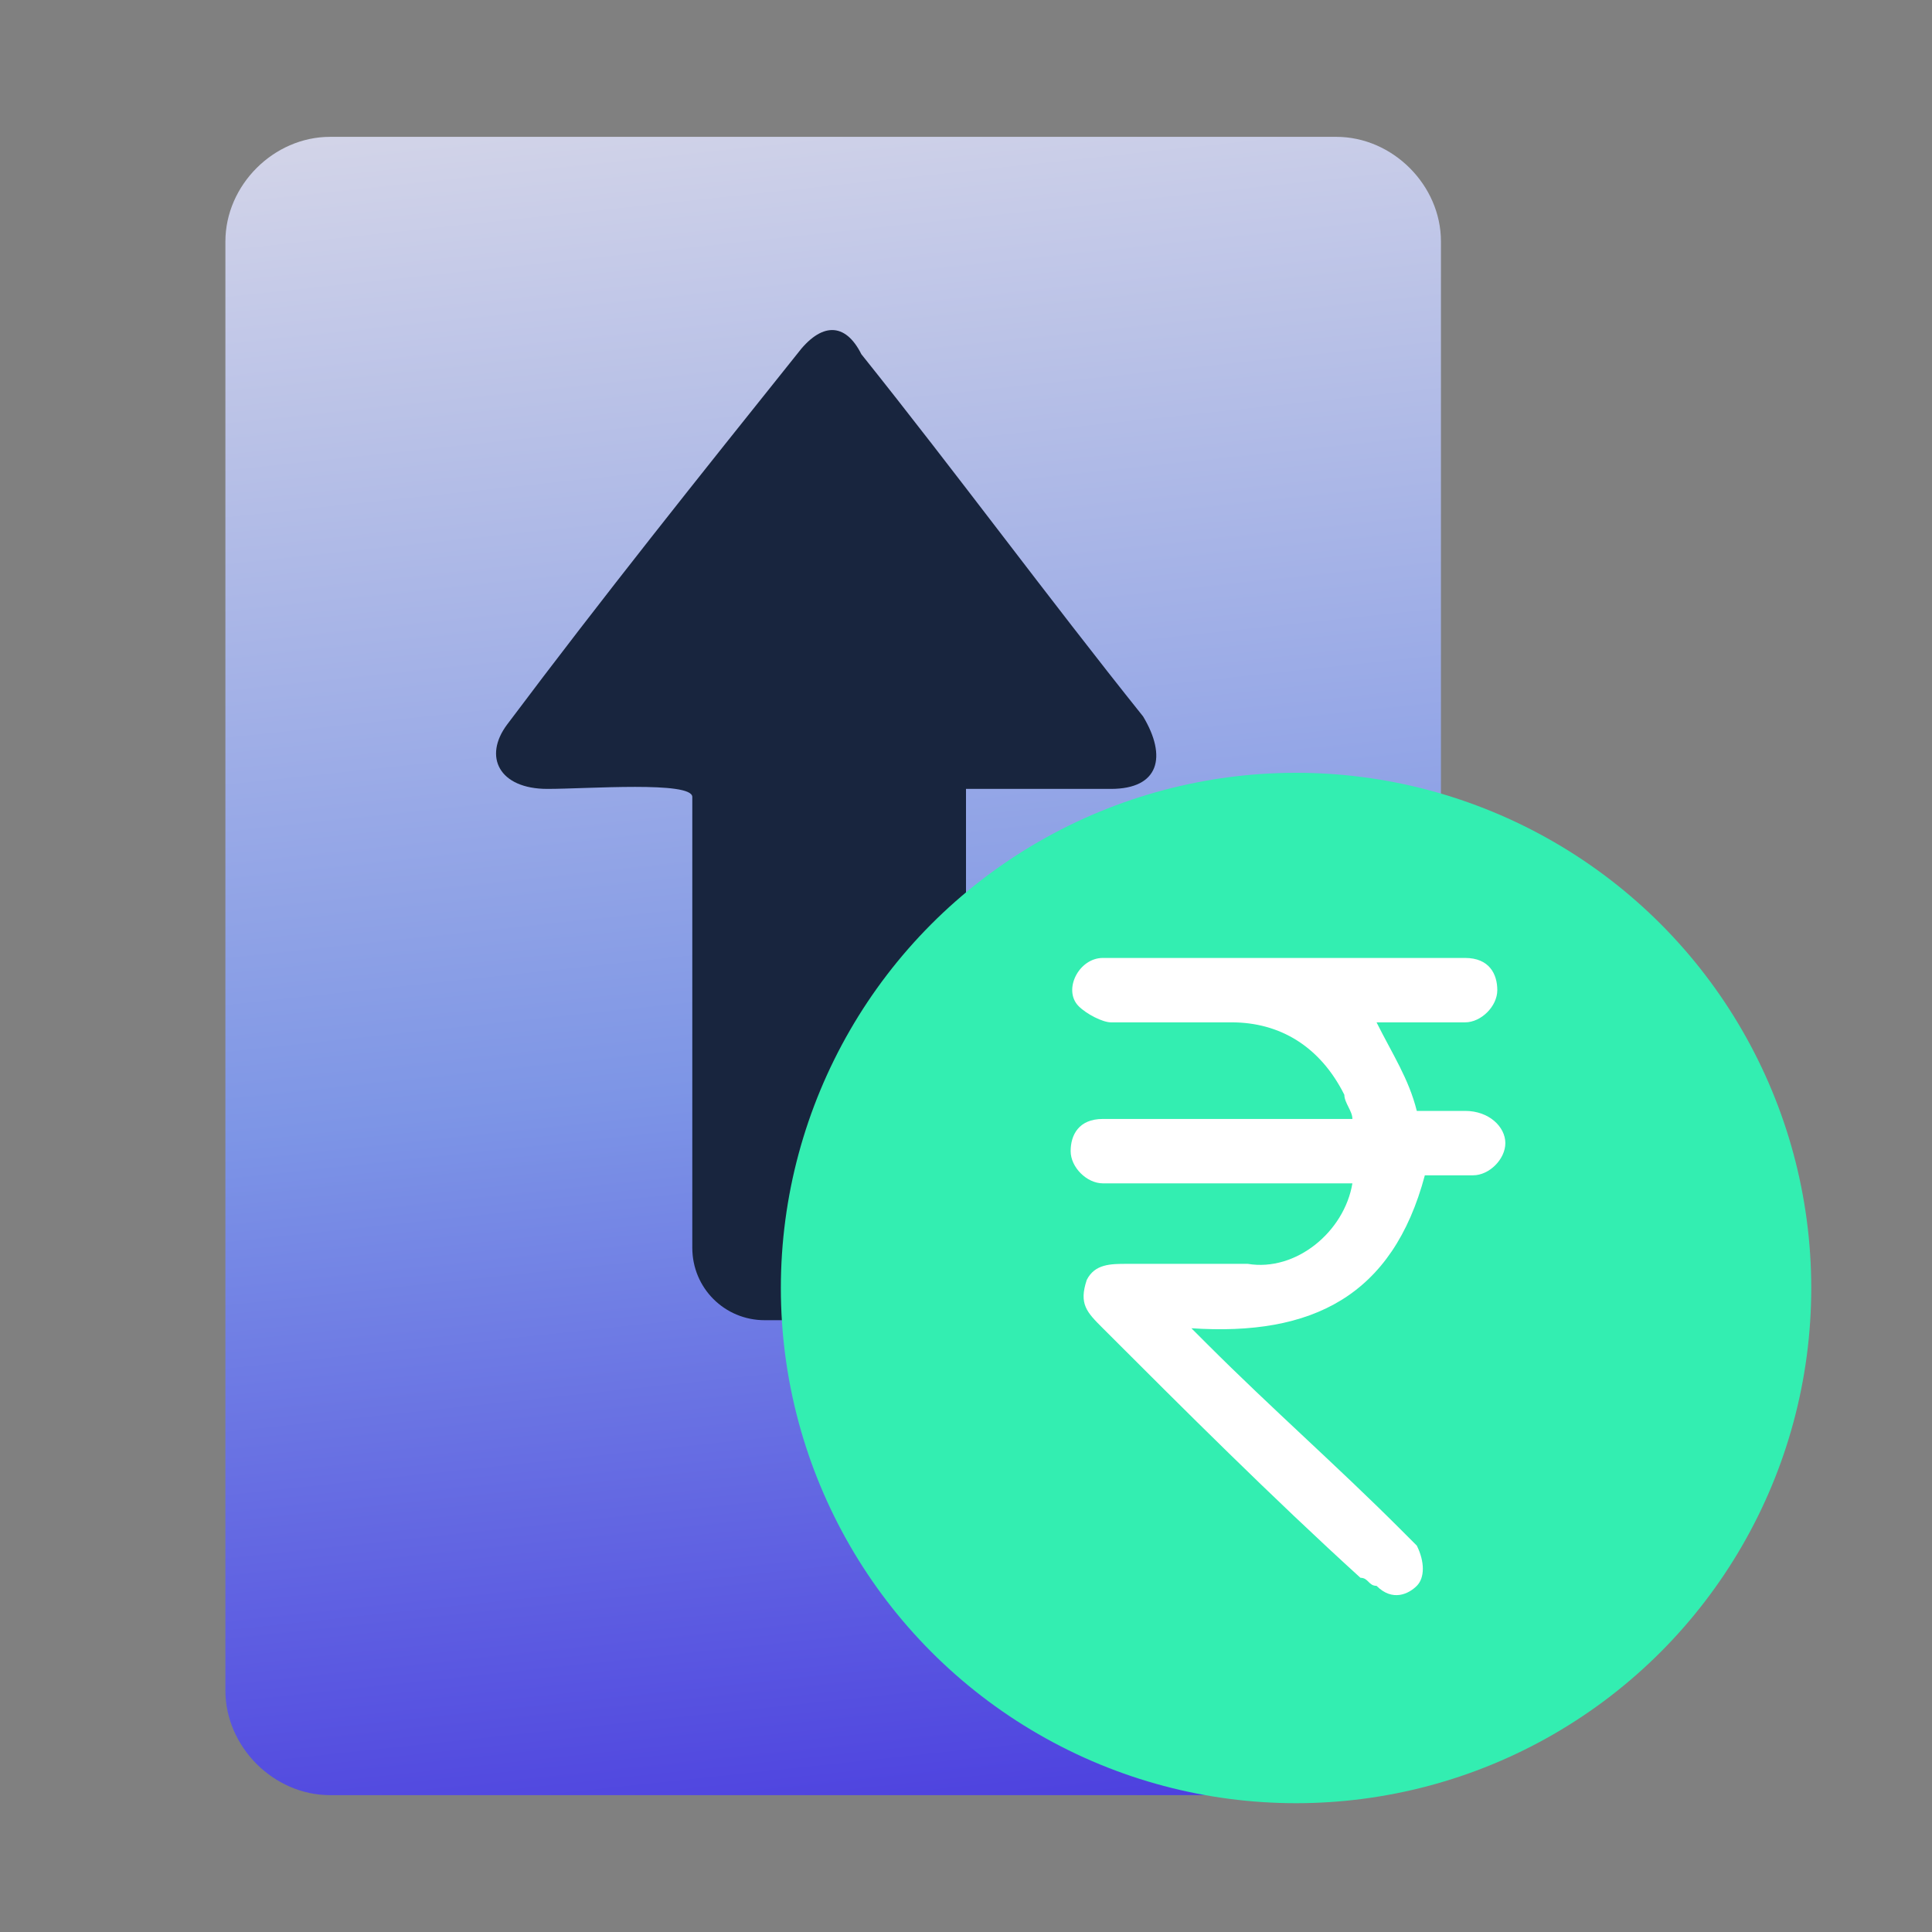 <?xml version="1.0" encoding="utf-8"?>
<!-- Generator: Adobe Illustrator 25.0.0, SVG Export Plug-In . SVG Version: 6.00 Build 0)  -->
<svg version="1.1" id="Layer_1" xmlns="http://www.w3.org/2000/svg" xmlns:xlink="http://www.w3.org/1999/xlink" x="0px" y="0px"
	 viewBox="0 0 24 24" style="enable-background:new 0 0 24 24;" xml:space="preserve">
<rect x="0" y="0" width="24" height="24" fill="#808080" stroke="none"/>
<style type="text/css">
	.st0{fill:#33EEB1;}
	.st1{fill:#FFFFFF;}
	.st2{fill:#506993;}
	.st3{fill:url(#SVGID_1_);}
	.st4{fill:url(#SVGID_2_);}
	.st5{fill:#D7FFEF;}
	.st6{fill:#18253E;}
	.st7{fill:url(#SVGID_3_);}
	.st8{fill:#3F28DD;}
	.st9{fill:url(#SVGID_4_);}
	.st10{fill:url(#SVGID_5_);}
	.st11{fill:url(#SVGID_6_);}
	.st12{fill:url(#SVGID_7_);}
	.st13{fill:url(#SVGID_8_);}
	.st14{fill:url(#SVGID_9_);}
	.st15{fill:url(#SVGID_10_);}
	.st16{fill:none;stroke:#FFFFFF;stroke-miterlimit:10;}
	.st17{fill:none;stroke:#FFFFFF;stroke-width:0.5;stroke-miterlimit:10;}
	.st18{fill:url(#SVGID_11_);}
	.st19{fill:url(#SVGID_12_);}
	.st20{fill:url(#SVGID_13_);}
	.st21{fill:url(#SVGID_14_);}
	.st22{fill:url(#SVGID_15_);}
	.st23{fill:none;stroke:#FFFFFF;stroke-linecap:round;stroke-linejoin:round;stroke-miterlimit:10;}
	.st24{fill:url(#SVGID_16_);}
	.st25{fill:none;stroke:#18253E;stroke-linecap:round;stroke-linejoin:round;stroke-miterlimit:10;}
	.st26{fill:url(#SVGID_17_);}
	.st27{fill:url(#SVGID_18_);}
	.st28{fill:#F8F8FF;}
	.st29{fill:none;stroke:#000000;stroke-width:0.155;stroke-miterlimit:10;}
	.st30{clip-path:url(#XMLID_15_);}
	.st31{fill:#667CA1;}
	.st32{fill:none;stroke:#000000;stroke-width:0.204;stroke-miterlimit:10;}
	.st33{fill:none;stroke:#FFFFFF;stroke-width:0.204;stroke-miterlimit:10;}
	.st34{fill:none;stroke:#231F20;stroke-width:0.149;stroke-miterlimit:10;}
	.st35{fill:#F9F9FF;}
	.st36{fill:#938BFC;stroke:#231F20;stroke-width:0.149;stroke-miterlimit:10;}
	.st37{fill:#FFFFFF;stroke:#231F20;stroke-width:0.13;stroke-miterlimit:10;}
	.st38{fill:#938BFC;}
	.st39{fill:#FC867D;}
	.st40{opacity:0.36;fill:#FFFFFF;}
	.st41{fill:#2CBF8A;}
	.st42{fill:#E6A957;}
	.st43{fill:#F8D3C8;}
	.st44{fill:none;}
	.st45{opacity:0.24;}
	.st46{fill:#31909C;}
	.st47{fill:#FFFFFF;stroke:#231F20;stroke-width:0.119;stroke-miterlimit:10;}
	.st48{opacity:0.36;}
	.st49{fill:#FFFFFF;stroke:#231F20;stroke-width:0.122;stroke-miterlimit:10;}
	.st50{fill:#714BB9;}
	.st51{fill:#E6FAF8;}
	.st52{fill:#87CFD4;}
	.st53{fill:#13808E;}
	.st54{clip-path:url(#XMLID_17_);}
	.st55{fill:#D2F4F5;}
	.st56{fill:none;stroke:#231F20;stroke-width:0.155;stroke-miterlimit:10;}
	.st57{fill:#FFFFFF;stroke:#231F20;stroke-width:0.155;stroke-miterlimit:10;}
	.st58{fill:none;stroke:#21CAB7;stroke-width:0.155;stroke-miterlimit:10;}
	.st59{fill:#21CAB7;}
	.st60{fill:none;stroke:#FFFFFF;stroke-width:0.155;stroke-miterlimit:10;}
	.st61{opacity:0.36;fill:#21CAB7;}
	.st62{fill:#043B3F;}
	.st63{fill:none;stroke:#231F20;stroke-width:0.155;stroke-linecap:round;stroke-linejoin:round;stroke-miterlimit:10;}
	.st64{fill:#FFFFFF;stroke:#231F20;stroke-width:0.155;stroke-linecap:round;stroke-linejoin:round;stroke-miterlimit:10;}
	.st65{fill:#FFFFFF;stroke:#231F20;stroke-width:0.127;stroke-miterlimit:10;}
	.st66{fill:none;stroke:#231F20;stroke-width:0.133;stroke-linecap:round;stroke-linejoin:round;stroke-miterlimit:10;}
	.st67{fill:none;stroke:#87CFD4;stroke-width:0.155;stroke-miterlimit:10;}
	.st68{clip-path:url(#XMLID_20_);}
	.st69{opacity:0.24;clip-path:url(#SVGID_20_);}
	.st70{opacity:0.24;clip-path:url(#SVGID_22_);}
	.st71{opacity:0.24;clip-path:url(#SVGID_24_);}
	.st72{opacity:0.24;clip-path:url(#SVGID_26_);}
	.st73{fill:#FFFFFF;stroke:#231F20;stroke-width:0.149;stroke-miterlimit:10;}
	.st74{fill:none;stroke:#000000;stroke-width:0.149;stroke-miterlimit:10;}
	.st75{opacity:0.24;clip-path:url(#XMLID_23_);}
	.st76{opacity:0.24;clip-path:url(#SVGID_28_);}
	.st77{fill:none;stroke:#231F20;stroke-width:0.13;stroke-miterlimit:10;}
	.st78{fill:none;stroke:#231F20;stroke-width:0.13;stroke-linecap:round;stroke-linejoin:round;stroke-miterlimit:10;}
	.st79{fill:#231F20;}
	.st80{fill:#FFFFFF;stroke:#231F20;stroke-width:0.123;stroke-miterlimit:10;}
	.st81{fill:none;stroke:#13808E;stroke-width:0.155;stroke-linecap:round;stroke-linejoin:round;stroke-miterlimit:10;}
	.st82{fill:url(#SVGID_29_);}
	.st83{fill:url(#SVGID_30_);}
	.st84{opacity:0.42;fill:#FFFFFF;}
	.st85{fill:none;stroke:#FFFFFF;stroke-width:0.149;stroke-miterlimit:10;}
	.st86{fill:#FFFFFF;stroke:#231F20;stroke-width:0.204;stroke-miterlimit:10;}
	.st87{fill:#99ACA5;}
	.st88{fill:#A8A8A8;}
	.st89{opacity:0.24;clip-path:url(#XMLID_24_);}
	.st90{opacity:0.24;clip-path:url(#XMLID_25_);}
	.st91{opacity:0.24;clip-path:url(#XMLID_26_);}
	.st92{opacity:0.24;clip-path:url(#XMLID_27_);}
	.st93{fill:#FFFFFF;stroke:#231F20;stroke-width:0.185;stroke-miterlimit:10;}
	.st94{fill:none;stroke:#000000;stroke-width:0.193;stroke-miterlimit:10;}
	.st95{fill:none;stroke:#000000;stroke-width:0.185;stroke-miterlimit:10;}
	.st96{fill:#FFFFFF;stroke:#231F20;stroke-width:0.193;stroke-miterlimit:10;}
	.st97{fill:#FFFFFF;stroke:#231F20;stroke-width:0.134;stroke-miterlimit:10;}
	.st98{fill:#A3A3A3;}
	.st99{fill:#7D7AE2;}
	.st100{fill:#45E1A9;}
	.st101{fill:#A2FFD9;}
	.st102{fill:url(#SVGID_33_);}
	.st103{fill:url(#SVGID_34_);}
	.st104{fill:url(#SVGID_35_);}
	.st105{fill:url(#SVGID_36_);}
	.st106{fill:url(#SVGID_37_);}
	.st107{fill:url(#SVGID_38_);}
	.st108{fill:url(#SVGID_39_);}
	.st109{fill:url(#SVGID_40_);}
	.st110{fill:url(#SVGID_41_);}
	.st111{fill:url(#SVGID_42_);}
	.st112{fill:url(#SVGID_43_);}
	.st113{fill:url(#SVGID_44_);}
	.st114{fill:url(#SVGID_45_);}
	.st115{fill:url(#SVGID_46_);}
	.st116{fill:url(#SVGID_47_);}
	.st117{fill:url(#SVGID_48_);}
	.st118{fill:url(#SVGID_49_);}
	.st119{fill:url(#SVGID_50_);}
	.st120{fill:url(#SVGID_51_);}
	.st121{fill:url(#SVGID_52_);}
	.st122{fill:url(#SVGID_53_);}
	.st123{fill:none;stroke:#FFFFFF;stroke-width:1.185;stroke-linecap:round;stroke-linejoin:round;stroke-miterlimit:10;}
	.st124{fill:url(#SVGID_54_);}
	.st125{fill:url(#SVGID_55_);}
	.st126{fill:url(#SVGID_56_);}
	.st127{fill:url(#SVGID_57_);}
	.st128{fill:url(#SVGID_58_);}
	.st129{fill:url(#SVGID_59_);}
	.st130{fill:url(#SVGID_60_);}
	.st131{fill:url(#SVGID_61_);}
	.st132{fill:url(#SVGID_62_);}
	.st133{fill:url(#SVGID_63_);}
	.st134{fill:url(#SVGID_64_);}
	.st135{fill:url(#SVGID_65_);}
	.st136{fill:url(#SVGID_66_);}
	.st137{fill:url(#SVGID_67_);}
	.st138{fill:url(#SVGID_68_);}
	.st139{fill:url(#SVGID_69_);}
	.st140{fill:url(#SVGID_70_);}
	.st141{fill:#FFFFFF;stroke:#FFFFFF;stroke-width:0.25;stroke-miterlimit:10;}
	.st142{fill:url(#SVGID_71_);}
	.st143{fill:url(#SVGID_72_);}
	.st144{fill:url(#SVGID_73_);}
	.st145{fill:url(#SVGID_74_);}
	.st146{fill:url(#SVGID_75_);}
	.st147{fill:none;stroke:#FFFFFF;stroke-linecap:square;stroke-linejoin:round;stroke-miterlimit:10;}
</style>
<linearGradient id="SVGID_1_" gradientUnits="userSpaceOnUse" x1="8.495" y1="-5.214" x2="11.762" y2="25.432">
	<stop  offset="0" style="stop-color:#FFF5E9"/>
	<stop  offset="0.605" style="stop-color:#7D95E6"/>
	<stop  offset="0.999" style="stop-color:#3F28DD"/>
</linearGradient>
<path class="st3" d="M16.6,22.3H4.1c-0.7,0-1.3-0.6-1.3-1.3V3c0-0.7,0.6-1.3,1.3-1.3h12.5c0.7,0,1.3,0.6,1.3,1.3v18
	C17.9,21.7,17.3,22.3,16.6,22.3z"/>
<path class="st6" d="M9.9,4.4C8.7,5.9,7.5,7.4,6.3,9C6,9.4,6.2,9.8,6.8,9.8c0.5,0,1.8-0.1,1.8,0.1c0,0.4,0,2.3,0,4.3l0,1.3
	c0,0.5,0.4,0.9,0.9,0.9h0.6l1.9-2.2V9.8c0.6,0,1.2,0,1.8,0c0.6,0,0.7-0.4,0.4-0.9c-1.2-1.5-2.3-3-3.5-4.5C10.5,4,10.2,4,9.9,4.4z"/>
<g>
	<circle class="st0" cx="16.1" cy="16" r="6.4"/>
	<path class="st1" d="M16.8,14.7c-0.9,0-1.9,0-2.8,0c-0.1,0-0.2,0-0.3,0c-0.2,0-0.4-0.2-0.4-0.4c0-0.2,0.1-0.4,0.4-0.4
		c0.2,0,0.4,0,0.6,0c0.8,0,1.6,0,2.5,0c0-0.1-0.1-0.2-0.1-0.3c-0.3-0.6-0.8-0.9-1.4-0.9c-0.5,0-1,0-1.5,0c-0.1,0-0.3-0.1-0.4-0.2
		c-0.2-0.2,0-0.6,0.3-0.6c0.4,0,0.8,0,1.2,0c1,0,2.1,0,3.1,0c0.1,0,0.1,0,0.2,0c0.3,0,0.4,0.2,0.4,0.4c0,0.2-0.2,0.4-0.4,0.4
		c-0.3,0-0.6,0-0.9,0c-0.1,0-0.2,0-0.2,0c0.2,0.4,0.4,0.7,0.5,1.1c0.2,0,0.4,0,0.6,0c0.3,0,0.5,0.2,0.5,0.4c0,0.2-0.2,0.4-0.4,0.4
		c-0.2,0-0.4,0-0.6,0c-0.4,1.5-1.4,2-2.9,1.9c0.1,0.1,0.2,0.2,0.2,0.2c0.8,0.8,1.6,1.5,2.4,2.3c0.1,0.1,0.1,0.1,0.2,0.2
		c0.1,0.2,0.1,0.4,0,0.5c-0.1,0.1-0.3,0.2-0.5,0c-0.1,0-0.1-0.1-0.2-0.1c-1.1-1-2.2-2.1-3.2-3.1c-0.2-0.2-0.3-0.3-0.2-0.6
		c0.1-0.2,0.3-0.2,0.5-0.2c0.5,0,1,0,1.5,0C16.1,15.8,16.7,15.3,16.8,14.7z"/>
</g>
</svg>
